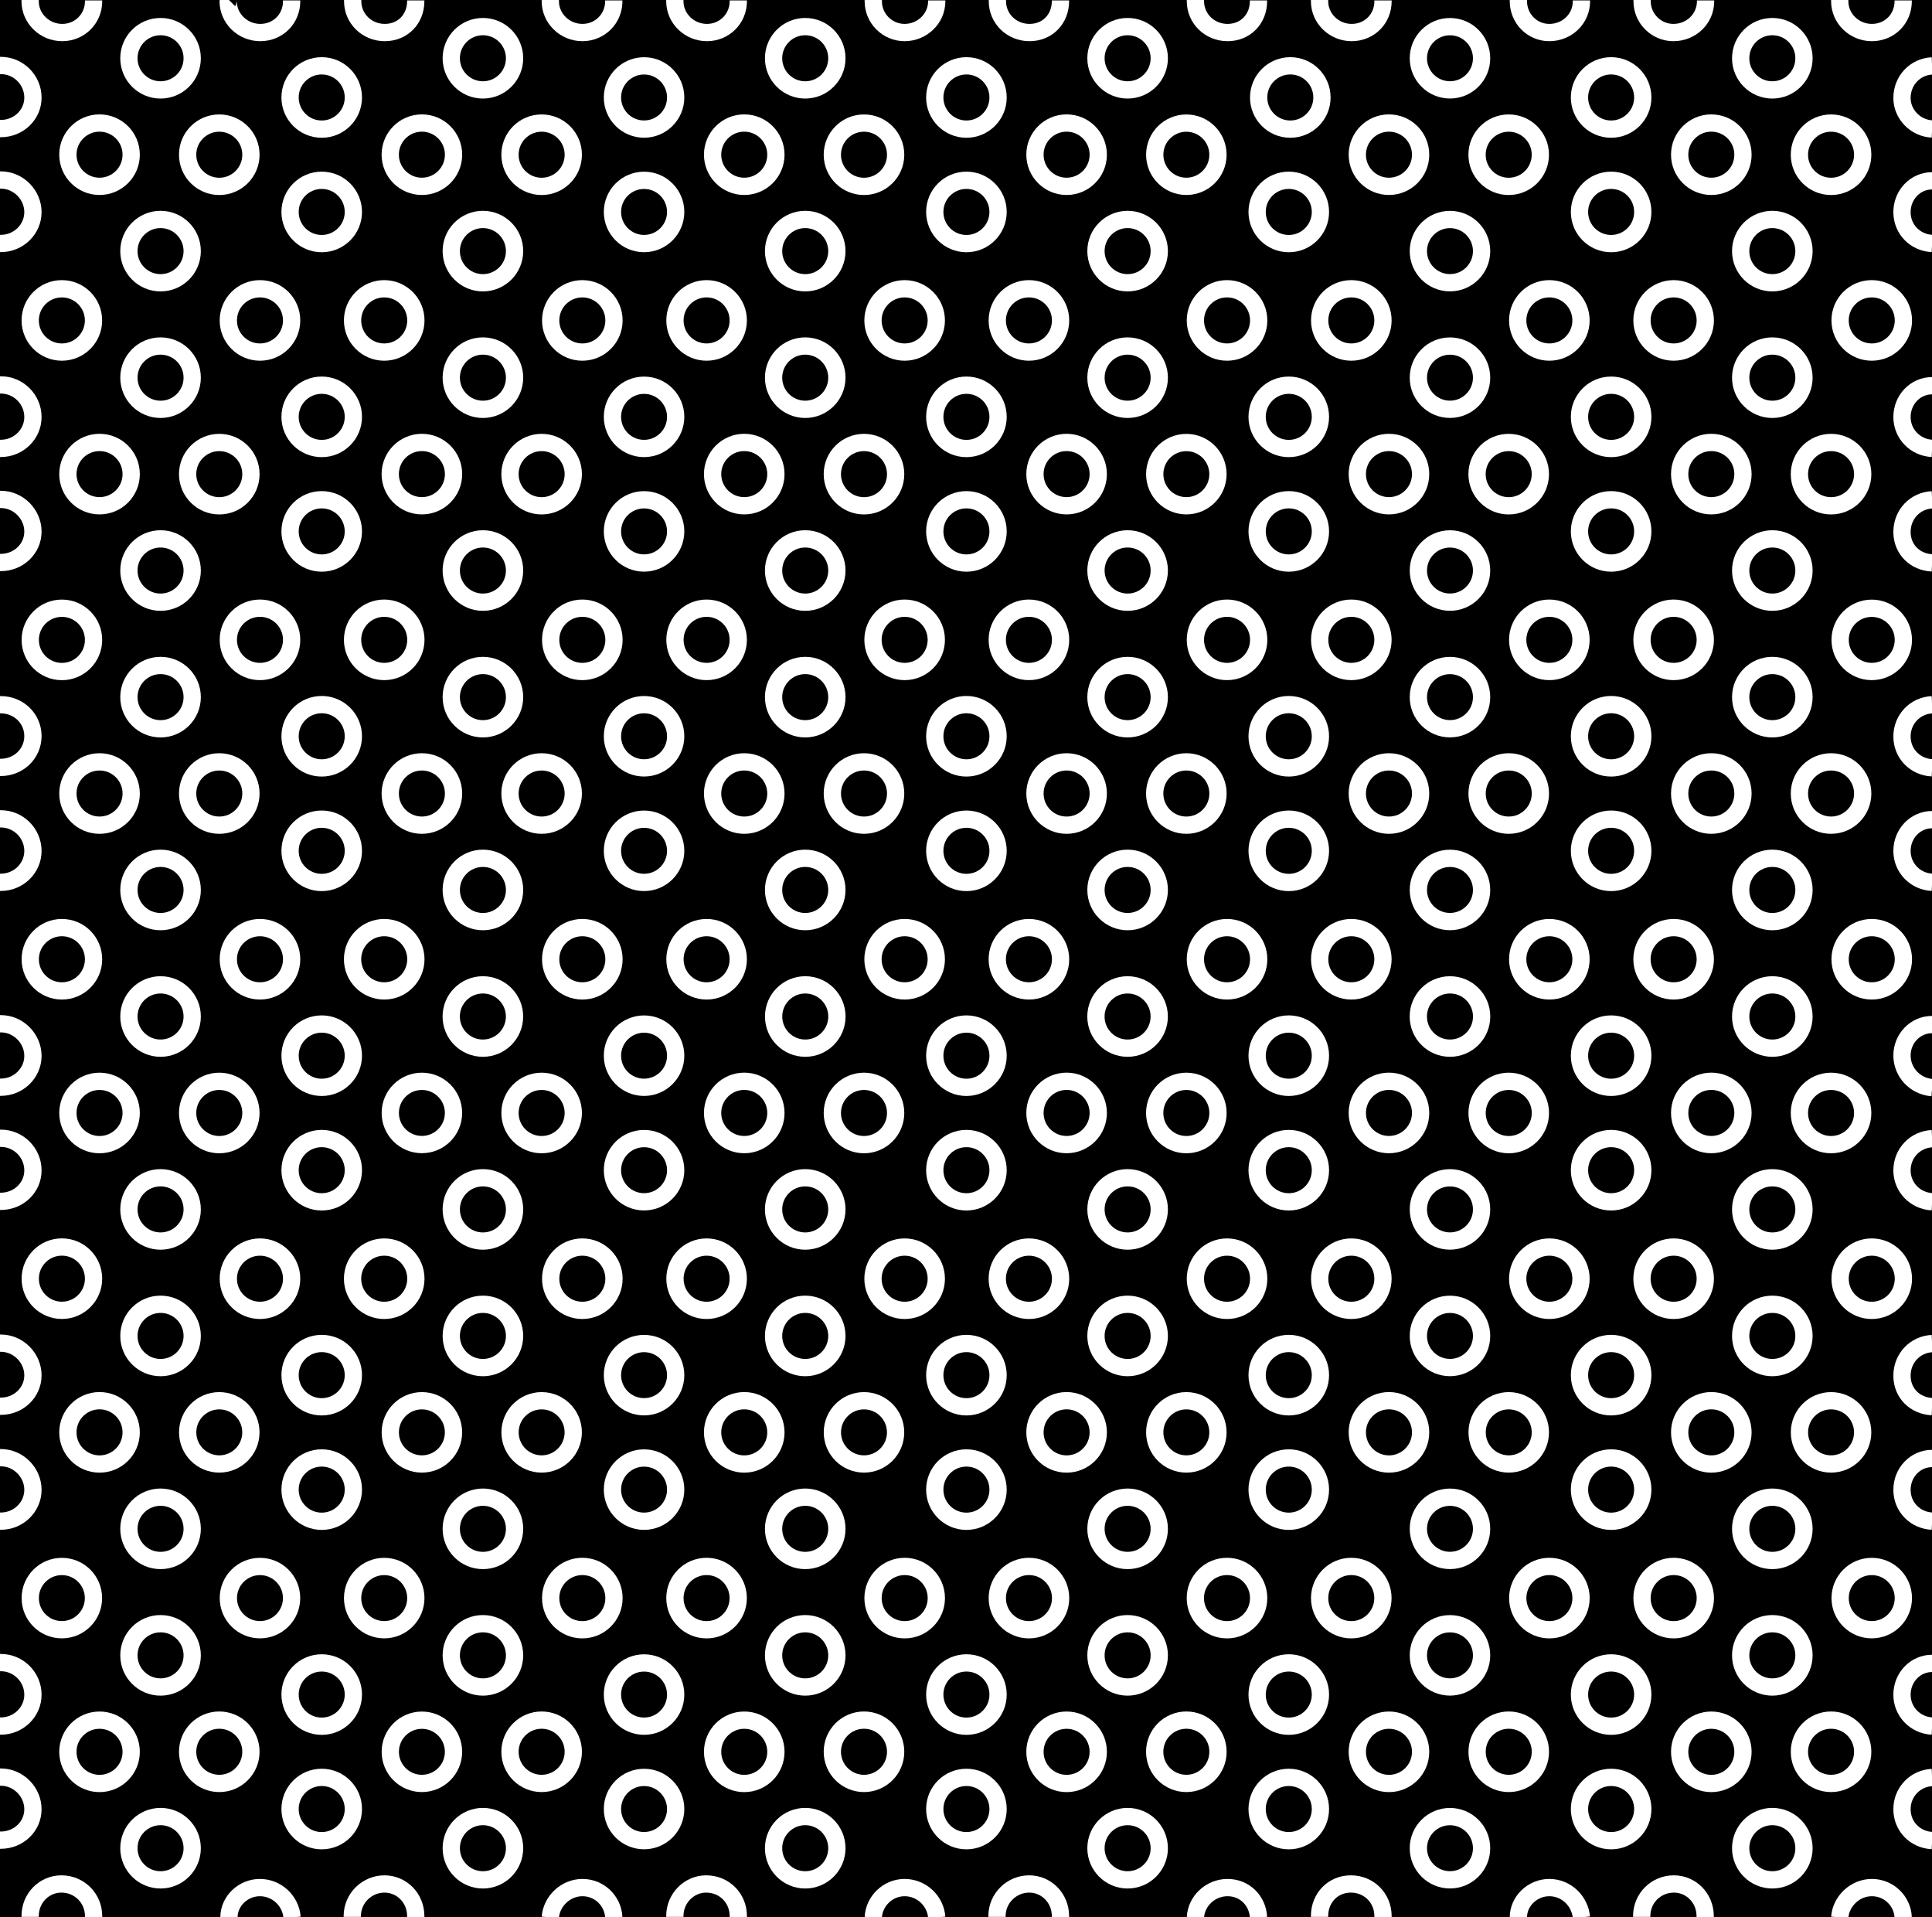 <?xml version="1.0"?>
<!-- Converted with SVG Converter - Version 0.9.5 (Compiled Fri Feb 21 09:53:38 2020) - Copyright (C) 2011 Nokia -->
<svg xmlns="http://www.w3.org/2000/svg" baseProfile="tiny" width="48.097" xmlns:xlink="http://www.w3.org/1999/xlink" height="47.721">
 <rect width="100%" height="100%" fill="#808080" stroke="none"/>
 <defs>
  <path id="a" d="M0 0h48.1v47.72H0z"/>
 </defs>
 <path d="M0 0h48.1v47.72H0z"/>
 <circle cx="6.472" r=".787" stroke="#fff" fill="none" stroke-width=".43" cy="39.775"/>
 <path stroke="#fff" fill="none" stroke-width=".43" d="M5.7 47.72c0-.4.35-.74.77-.74s.77.33.8.74"/>
 <circle cx="1.54" r=".787" stroke="#fff" fill="none" stroke-width=".43" cy="39.775"/>
 <path stroke="#fff" fill="none" stroke-width=".43" d="M2.33 47.72s0-.02 0-.03c0-.45-.36-.8-.8-.8-.43 0-.78.35-.78.8 0 0 0 0 0 .02"/>
 <circle cx="3.997" r=".788" stroke="#fff" fill="none" stroke-width=".43" cy="41.2"/>
 <circle cx="8.009" r=".788" stroke="#fff" fill="none" stroke-width=".43" cy="42.176"/>
 <circle cx="5.459" r=".788" stroke="#fff" fill="none" stroke-width=".43" cy="43.6"/>
 <circle cx="2.478" r=".788" stroke="#fff" fill="none" stroke-width=".43" cy="43.601"/>
 <path stroke="#fff" fill="none" stroke-width=".43" d="M0 42.96s0 0 .02 0c.44 0 .8-.35.8-.78 0-.44-.36-.8-.8-.8 0 0 0 0-.02 0M0 45.8s0 0 .02 0c.44 0 .8-.34.8-.77s-.36-.8-.8-.8c0 0 0 0-.02 0"/>
 <circle cx="3.997" r=".788" stroke="#fff" fill="none" stroke-width=".43" cy="46"/>
 <circle cx="8.009" r=".788" stroke="#fff" fill="none" stroke-width=".43" cy="45.025"/>
 <circle cx="14.497" r=".788" stroke="#fff" fill="none" stroke-width=".43" cy="39.775"/>
 <path stroke="#fff" fill="none" stroke-width=".43" d="M13.7 47.72c.03-.4.38-.74.8-.74.42 0 .76.33.78.74"/>
 <circle cx="9.565" r=".787" stroke="#fff" fill="none" stroke-width=".43" cy="39.775"/>
 <path stroke="#fff" fill="none" stroke-width=".43" d="M10.35 47.72s0-.02 0-.03c0-.45-.35-.8-.78-.8s-.8.35-.8.8c0 0 0 0 0 .02"/>
 <circle cx="12.022" r=".788" stroke="#fff" fill="none" stroke-width=".43" cy="41.2"/>
 <circle cx="16.034" r=".787" stroke="#fff" fill="none" stroke-width=".43" cy="42.176"/>
 <circle cx="13.484" r=".788" stroke="#fff" fill="none" stroke-width=".43" cy="43.6"/>
 <circle cx="10.503" r=".787" stroke="#fff" fill="none" stroke-width=".43" cy="43.601"/>
 <circle cx="12.022" r=".788" stroke="#fff" fill="none" stroke-width=".43" cy="46"/>
 <circle cx="16.034" r=".787" stroke="#fff" fill="none" stroke-width=".43" cy="45.025"/>
 <circle cx="22.522" r=".788" stroke="#fff" fill="none" stroke-width=".43" cy="39.775"/>
 <path stroke="#fff" fill="none" stroke-width=".43" d="M21.74 47.72c.02-.4.36-.74.78-.74s.77.33.8.74"/>
 <circle cx="17.59" r=".788" stroke="#fff" fill="none" stroke-width=".43" cy="39.775"/>
 <path stroke="#fff" fill="none" stroke-width=".43" d="M18.38 47.72s0-.02 0-.03c0-.45-.35-.8-.8-.8-.42 0-.78.35-.78.8 0 0 0 0 0 .02"/>
 <circle cx="20.046" r=".788" stroke="#fff" fill="none" stroke-width=".43" cy="41.2"/>
 <circle cx="24.059" r=".788" stroke="#fff" fill="none" stroke-width=".43" cy="42.176"/>
 <circle cx="21.509" r=".788" stroke="#fff" fill="none" stroke-width=".43" cy="43.6"/>
 <circle cx="18.528" r=".788" stroke="#fff" fill="none" stroke-width=".43" cy="43.601"/>
 <circle cx="20.046" r=".788" stroke="#fff" fill="none" stroke-width=".43" cy="46"/>
 <circle cx="24.059" r=".788" stroke="#fff" fill="none" stroke-width=".43" cy="45.025"/>
 <circle cx="30.546" r=".788" stroke="#fff" fill="none" stroke-width=".43" cy="39.775"/>
 <path stroke="#fff" fill="none" stroke-width=".43" d="M29.76 47.72c.02-.4.37-.74.8-.74s.75.33.77.74"/>
 <circle cx="25.616" r=".788" stroke="#fff" fill="none" stroke-width=".43" cy="39.775"/>
 <path stroke="#fff" fill="none" stroke-width=".43" d="M26.4 47.72s0-.02 0-.03c0-.45-.35-.8-.78-.8s-.8.35-.8.8c0 0 0 0 0 .02"/>
 <circle cx="28.072" r=".788" stroke="#fff" fill="none" stroke-width=".43" cy="41.2"/>
 <circle cx="32.084" r=".788" stroke="#fff" fill="none" stroke-width=".43" cy="42.176"/>
 <circle cx="29.534" r=".788" stroke="#fff" fill="none" stroke-width=".43" cy="43.6"/>
 <circle cx="26.553" r=".788" stroke="#fff" fill="none" stroke-width=".43" cy="43.601"/>
 <circle cx="28.072" r=".788" stroke="#fff" fill="none" stroke-width=".43" cy="46"/>
 <circle cx="32.084" r=".788" stroke="#fff" fill="none" stroke-width=".43" cy="45.025"/>
 <circle cx="38.572" r=".788" stroke="#fff" fill="none" stroke-width=".43" cy="39.775"/>
 <path stroke="#fff" fill="none" stroke-width=".43" d="M37.8 47.72c0-.4.35-.74.77-.74.42 0 .76.33.8.74"/>
 <circle cx="33.64" r=".788" stroke="#fff" fill="none" stroke-width=".43" cy="39.775"/>
 <path stroke="#fff" fill="none" stroke-width=".43" d="M34.43 47.72s0-.02 0-.03c0-.45-.35-.8-.8-.8s-.78.35-.78.8c0 0 0 0 0 .02"/>
 <circle cx="36.097" r=".787" stroke="#fff" fill="none" stroke-width=".43" cy="41.2"/>
 <circle cx="40.109" r=".788" stroke="#fff" fill="none" stroke-width=".43" cy="42.176"/>
 <circle cx="37.56" r=".788" stroke="#fff" fill="none" stroke-width=".43" cy="43.6"/>
 <circle cx="34.578" r=".788" stroke="#fff" fill="none" stroke-width=".43" cy="43.601"/>
 <circle cx="36.097" r=".787" stroke="#fff" fill="none" stroke-width=".43" cy="46"/>
 <circle cx="40.109" r=".788" stroke="#fff" fill="none" stroke-width=".43" cy="45.025"/>
 <circle cx="46.597" r=".787" stroke="#fff" fill="none" stroke-width=".43" cy="39.775"/>
 <path stroke="#fff" fill="none" stroke-width=".43" d="M45.8 47.72c.03-.4.38-.74.8-.74s.76.33.78.74"/>
 <circle cx="41.666" r=".788" stroke="#fff" fill="none" stroke-width=".43" cy="39.775"/>
 <path stroke="#fff" fill="none" stroke-width=".43" d="M42.45 47.72s0-.02 0-.03c0-.45-.35-.8-.78-.8-.44 0-.8.35-.8.8 0 0 0 0 0 .02"/>
 <circle cx="44.122" r=".788" stroke="#fff" fill="none" stroke-width=".43" cy="41.2"/>
 <path stroke="#fff" fill="none" stroke-width=".43" d="M48.1 41.4c-.42 0-.75.35-.75.78 0 .42.33.76.75.78"/>
 <circle cx="45.584" r=".788" stroke="#fff" fill="none" stroke-width=".43" cy="43.6"/>
 <circle cx="42.603" r=".788" stroke="#fff" fill="none" stroke-width=".43" cy="43.601"/>
 <circle cx="44.122" r=".788" stroke="#fff" fill="none" stroke-width=".43" cy="46"/>
 <path stroke="#fff" fill="none" stroke-width=".43" d="M48.1 44.24c-.42.02-.75.36-.75.79s.33.76.75.78"/>
 <circle cx="6.472" r=".788" stroke="#fff" fill="none" stroke-width=".43" cy="31.826"/>
 <circle cx="1.541" r=".788" stroke="#fff" fill="none" stroke-width=".43" cy="31.825"/>
 <circle cx="3.997" r=".788" stroke="#fff" fill="none" stroke-width=".43" cy="33.25"/>
 <circle cx="8.009" r=".788" stroke="#fff" fill="none" stroke-width=".43" cy="34.226"/>
 <circle cx="5.459" r=".787" stroke="#fff" fill="none" stroke-width=".43" cy="35.65"/>
 <circle cx="2.478" r=".788" stroke="#fff" fill="none" stroke-width=".43" cy="35.65"/>
 <path stroke="#fff" fill="none" stroke-width=".43" d="M0 35s0 0 .02 0c.44 0 .8-.34.8-.77s-.36-.8-.8-.8c0 0 0 0-.02 0M0 37.86s0 0 .02 0c.44 0 .8-.35.8-.78s-.36-.8-.8-.8c0 0 0 0-.02 0"/>
 <circle cx="3.997" r=".788" stroke="#fff" fill="none" stroke-width=".43" cy="38.051"/>
 <circle cx="8.009" r=".788" stroke="#fff" fill="none" stroke-width=".43" cy="37.075"/>
 <circle cx="14.497" r=".788" stroke="#fff" fill="none" stroke-width=".43" cy="31.826"/>
 <circle cx="9.565" r=".788" stroke="#fff" fill="none" stroke-width=".43" cy="31.826"/>
 <circle cx="12.022" r=".788" stroke="#fff" fill="none" stroke-width=".43" cy="33.25"/>
 <circle cx="16.034" r=".787" stroke="#fff" fill="none" stroke-width=".43" cy="34.226"/>
 <circle cx="13.484" r=".787" stroke="#fff" fill="none" stroke-width=".43" cy="35.65"/>
 <circle cx="10.503" r=".787" stroke="#fff" fill="none" stroke-width=".43" cy="35.65"/>
 <circle cx="12.022" r=".788" stroke="#fff" fill="none" stroke-width=".43" cy="38.051"/>
 <circle cx="16.034" r=".787" stroke="#fff" fill="none" stroke-width=".43" cy="37.075"/>
 <circle cx="22.521" r=".788" stroke="#fff" fill="none" stroke-width=".43" cy="31.826"/>
 <circle cx="17.591" r=".788" stroke="#fff" fill="none" stroke-width=".43" cy="31.826"/>
 <circle cx="20.046" r=".788" stroke="#fff" fill="none" stroke-width=".43" cy="33.25"/>
 <circle cx="24.059" r=".788" stroke="#fff" fill="none" stroke-width=".43" cy="34.226"/>
 <circle cx="21.509" r=".787" stroke="#fff" fill="none" stroke-width=".43" cy="35.65"/>
 <circle cx="18.528" r=".788" stroke="#fff" fill="none" stroke-width=".43" cy="35.65"/>
 <circle cx="20.046" r=".788" stroke="#fff" fill="none" stroke-width=".43" cy="38.051"/>
 <circle cx="24.059" r=".788" stroke="#fff" fill="none" stroke-width=".43" cy="37.075"/>
 <circle cx="30.547" r=".788" stroke="#fff" fill="none" stroke-width=".43" cy="31.826"/>
 <circle cx="25.615" r=".788" stroke="#fff" fill="none" stroke-width=".43" cy="31.826"/>
 <circle cx="28.072" r=".788" stroke="#fff" fill="none" stroke-width=".43" cy="33.25"/>
 <circle cx="32.084" r=".788" stroke="#fff" fill="none" stroke-width=".43" cy="34.226"/>
 <circle cx="29.534" r=".787" stroke="#fff" fill="none" stroke-width=".43" cy="35.65"/>
 <circle cx="26.553" r=".788" stroke="#fff" fill="none" stroke-width=".43" cy="35.65"/>
 <circle cx="28.072" r=".788" stroke="#fff" fill="none" stroke-width=".43" cy="38.051"/>
 <circle cx="32.084" r=".788" stroke="#fff" fill="none" stroke-width=".43" cy="37.075"/>
 <circle cx="38.571" r=".788" stroke="#fff" fill="none" stroke-width=".43" cy="31.826"/>
 <circle cx="33.641" r=".788" stroke="#fff" fill="none" stroke-width=".43" cy="31.826"/>
 <circle cx="36.097" r=".787" stroke="#fff" fill="none" stroke-width=".43" cy="33.25"/>
 <circle cx="40.109" r=".788" stroke="#fff" fill="none" stroke-width=".43" cy="34.226"/>
 <circle cx="37.56" r=".787" stroke="#fff" fill="none" stroke-width=".43" cy="35.65"/>
 <circle cx="34.578" r=".788" stroke="#fff" fill="none" stroke-width=".43" cy="35.65"/>
 <circle cx="36.097" r=".787" stroke="#fff" fill="none" stroke-width=".43" cy="38.051"/>
 <circle cx="40.109" r=".788" stroke="#fff" fill="none" stroke-width=".43" cy="37.075"/>
 <circle cx="46.597" r=".788" stroke="#fff" fill="none" stroke-width=".43" cy="31.826"/>
 <circle cx="41.665" r=".788" stroke="#fff" fill="none" stroke-width=".43" cy="31.826"/>
 <circle cx="44.122" r=".788" stroke="#fff" fill="none" stroke-width=".43" cy="33.25"/>
 <path stroke="#fff" fill="none" stroke-width=".43" d="M48.1 33.44c-.42.02-.75.36-.75.8s.33.75.75.77"/>
 <circle cx="45.584" r=".787" stroke="#fff" fill="none" stroke-width=".43" cy="35.65"/>
 <circle cx="42.603" r=".788" stroke="#fff" fill="none" stroke-width=".43" cy="35.65"/>
 <circle cx="44.122" r=".788" stroke="#fff" fill="none" stroke-width=".43" cy="38.051"/>
 <path stroke="#fff" fill="none" stroke-width=".43" d="M48.1 36.3c-.42 0-.75.35-.75.78s.33.76.75.78"/>
 <circle cx="6.472" r=".788" stroke="#fff" fill="none" stroke-width=".43" cy="23.875"/>
 <circle cx="1.541" r=".788" stroke="#fff" fill="none" stroke-width=".43" cy="23.875"/>
 <circle cx="3.997" r=".788" stroke="#fff" fill="none" stroke-width=".43" cy="25.3"/>
 <circle cx="8.009" r=".788" stroke="#fff" fill="none" stroke-width=".43" cy="26.275"/>
 <circle cx="5.459" r=".788" stroke="#fff" fill="none" stroke-width=".43" cy="27.701"/>
 <circle cx="2.478" r=".788" stroke="#fff" fill="none" stroke-width=".43" cy="27.701"/>
 <path stroke="#fff" fill="none" stroke-width=".43" d="M0 27.06s0 0 .02 0c.44 0 .8-.35.8-.78s-.36-.8-.8-.8c0 0 0 0-.02 0M0 29.9s0 0 .02 0c.44 0 .8-.34.8-.77 0-.44-.36-.8-.8-.8 0 0 0 0-.02 0"/>
 <circle cx="3.997" r=".788" stroke="#fff" fill="none" stroke-width=".43" cy="30.101"/>
 <circle cx="8.009" r=".788" stroke="#fff" fill="none" stroke-width=".43" cy="29.125"/>
 <circle cx="14.497" r=".788" stroke="#fff" fill="none" stroke-width=".43" cy="23.875"/>
 <circle cx="9.565" r=".788" stroke="#fff" fill="none" stroke-width=".43" cy="23.875"/>
 <circle cx="12.021" r=".788" stroke="#fff" fill="none" stroke-width=".43" cy="25.3"/>
 <circle cx="16.034" r=".787" stroke="#fff" fill="none" stroke-width=".43" cy="26.275"/>
 <circle cx="13.484" r=".788" stroke="#fff" fill="none" stroke-width=".43" cy="27.701"/>
 <circle cx="10.503" r=".787" stroke="#fff" fill="none" stroke-width=".43" cy="27.7"/>
 <circle cx="12.022" r=".788" stroke="#fff" fill="none" stroke-width=".43" cy="30.101"/>
 <circle cx="16.034" r=".787" stroke="#fff" fill="none" stroke-width=".43" cy="29.125"/>
 <circle cx="22.521" r=".788" stroke="#fff" fill="none" stroke-width=".43" cy="23.875"/>
 <circle cx="17.591" r=".788" stroke="#fff" fill="none" stroke-width=".43" cy="23.875"/>
 <circle cx="20.047" r=".788" stroke="#fff" fill="none" stroke-width=".43" cy="25.3"/>
 <circle cx="24.059" r=".788" stroke="#fff" fill="none" stroke-width=".43" cy="26.275"/>
 <circle cx="21.509" r=".788" stroke="#fff" fill="none" stroke-width=".43" cy="27.701"/>
 <circle cx="18.528" r=".788" stroke="#fff" fill="none" stroke-width=".43" cy="27.7"/>
 <circle cx="20.046" r=".788" stroke="#fff" fill="none" stroke-width=".43" cy="30.101"/>
 <circle cx="24.059" r=".788" stroke="#fff" fill="none" stroke-width=".43" cy="29.125"/>
 <circle cx="30.547" r=".788" stroke="#fff" fill="none" stroke-width=".43" cy="23.875"/>
 <circle cx="25.615" r=".788" stroke="#fff" fill="none" stroke-width=".43" cy="23.875"/>
 <circle cx="28.071" r=".788" stroke="#fff" fill="none" stroke-width=".43" cy="25.3"/>
 <circle cx="32.084" r=".788" stroke="#fff" fill="none" stroke-width=".43" cy="26.275"/>
 <circle cx="29.534" r=".788" stroke="#fff" fill="none" stroke-width=".43" cy="27.701"/>
 <circle cx="26.553" r=".788" stroke="#fff" fill="none" stroke-width=".43" cy="27.7"/>
 <circle cx="28.072" r=".788" stroke="#fff" fill="none" stroke-width=".43" cy="30.101"/>
 <circle cx="32.084" r=".788" stroke="#fff" fill="none" stroke-width=".43" cy="29.125"/>
 <circle cx="38.571" r=".788" stroke="#fff" fill="none" stroke-width=".43" cy="23.875"/>
 <circle cx="33.641" r=".788" stroke="#fff" fill="none" stroke-width=".43" cy="23.875"/>
 <circle cx="36.097" r=".788" stroke="#fff" fill="none" stroke-width=".43" cy="25.3"/>
 <circle cx="40.109" r=".788" stroke="#fff" fill="none" stroke-width=".43" cy="26.275"/>
 <circle cx="37.56" r=".788" stroke="#fff" fill="none" stroke-width=".43" cy="27.701"/>
 <circle cx="34.578" r=".788" stroke="#fff" fill="none" stroke-width=".43" cy="27.7"/>
 <circle cx="36.097" r=".787" stroke="#fff" fill="none" stroke-width=".43" cy="30.101"/>
 <circle cx="40.109" r=".788" stroke="#fff" fill="none" stroke-width=".43" cy="29.125"/>
 <circle cx="46.597" r=".788" stroke="#fff" fill="none" stroke-width=".43" cy="23.875"/>
 <circle cx="41.665" r=".788" stroke="#fff" fill="none" stroke-width=".43" cy="23.875"/>
 <circle cx="44.122" r=".788" stroke="#fff" fill="none" stroke-width=".43" cy="25.3"/>
 <path stroke="#fff" fill="none" stroke-width=".43" d="M48.1 25.5c-.42 0-.75.35-.75.77s.33.77.75.8"/>
 <circle cx="45.584" r=".788" stroke="#fff" fill="none" stroke-width=".43" cy="27.701"/>
 <circle cx="42.603" r=".788" stroke="#fff" fill="none" stroke-width=".43" cy="27.7"/>
 <circle cx="44.122" r=".788" stroke="#fff" fill="none" stroke-width=".43" cy="30.101"/>
 <path stroke="#fff" fill="none" stroke-width=".43" d="M48.1 28.34c-.42.02-.75.36-.75.79 0 .42.33.76.75.78"/>
 <circle cx="6.472" r=".788" stroke="#fff" fill="none" stroke-width=".43" cy="15.925"/>
 <circle cx="1.541" r=".788" stroke="#fff" fill="none" stroke-width=".43" cy="15.926"/>
 <circle cx="3.997" r=".788" stroke="#fff" fill="none" stroke-width=".43" cy="17.351"/>
 <circle cx="8.009" r=".788" stroke="#fff" fill="none" stroke-width=".43" cy="18.325"/>
 <circle cx="5.459" r=".788" stroke="#fff" fill="none" stroke-width=".43" cy="19.75"/>
 <circle cx="2.478" r=".788" stroke="#fff" fill="none" stroke-width=".43" cy="19.75"/>
 <path stroke="#fff" fill="none" stroke-width=".43" d="M0 19.1s0 0 .02 0c.44 0 .8-.34.8-.78s-.36-.78-.8-.78c0 0 0 0-.02 0M0 21.96s0 0 .02 0c.44 0 .8-.35.8-.78 0-.44-.36-.8-.8-.8 0 0 0 0-.02 0"/>
 <circle cx="3.997" r=".788" stroke="#fff" fill="none" stroke-width=".43" cy="22.15"/>
 <circle cx="8.009" r=".788" stroke="#fff" fill="none" stroke-width=".43" cy="21.176"/>
 <circle cx="14.497" r=".788" stroke="#fff" fill="none" stroke-width=".43" cy="15.925"/>
 <circle cx="9.565" r=".788" stroke="#fff" fill="none" stroke-width=".43" cy="15.925"/>
 <circle cx="12.022" r=".788" stroke="#fff" fill="none" stroke-width=".43" cy="17.351"/>
 <circle cx="16.034" r=".787" stroke="#fff" fill="none" stroke-width=".43" cy="18.325"/>
 <circle cx="13.484" r=".788" stroke="#fff" fill="none" stroke-width=".43" cy="19.75"/>
 <circle cx="10.503" r=".788" stroke="#fff" fill="none" stroke-width=".43" cy="19.75"/>
 <circle cx="12.022" r=".788" stroke="#fff" fill="none" stroke-width=".43" cy="22.15"/>
 <circle cx="16.034" r=".787" stroke="#fff" fill="none" stroke-width=".43" cy="21.176"/>
 <circle cx="22.521" r=".788" stroke="#fff" fill="none" stroke-width=".43" cy="15.925"/>
 <circle cx="17.591" r=".788" stroke="#fff" fill="none" stroke-width=".43" cy="15.925"/>
 <circle cx="20.046" r=".788" stroke="#fff" fill="none" stroke-width=".43" cy="17.351"/>
 <circle cx="24.059" r=".788" stroke="#fff" fill="none" stroke-width=".43" cy="18.325"/>
 <circle cx="21.509" r=".788" stroke="#fff" fill="none" stroke-width=".43" cy="19.75"/>
 <circle cx="18.528" r=".788" stroke="#fff" fill="none" stroke-width=".43" cy="19.75"/>
 <circle cx="20.046" r=".788" stroke="#fff" fill="none" stroke-width=".43" cy="22.15"/>
 <circle cx="24.059" r=".788" stroke="#fff" fill="none" stroke-width=".43" cy="21.176"/>
 <circle cx="30.547" r=".788" stroke="#fff" fill="none" stroke-width=".43" cy="15.925"/>
 <circle cx="25.615" r=".788" stroke="#fff" fill="none" stroke-width=".43" cy="15.925"/>
 <circle cx="28.072" r=".788" stroke="#fff" fill="none" stroke-width=".43" cy="17.351"/>
 <circle cx="32.084" r=".788" stroke="#fff" fill="none" stroke-width=".43" cy="18.325"/>
 <circle cx="29.534" r=".788" stroke="#fff" fill="none" stroke-width=".43" cy="19.75"/>
 <circle cx="26.553" r=".788" stroke="#fff" fill="none" stroke-width=".43" cy="19.75"/>
 <circle cx="28.072" r=".788" stroke="#fff" fill="none" stroke-width=".43" cy="22.15"/>
 <circle cx="32.084" r=".788" stroke="#fff" fill="none" stroke-width=".43" cy="21.176"/>
 <circle cx="38.571" r=".788" stroke="#fff" fill="none" stroke-width=".43" cy="15.925"/>
 <circle cx="33.641" r=".788" stroke="#fff" fill="none" stroke-width=".43" cy="15.925"/>
 <circle cx="36.097" r=".787" stroke="#fff" fill="none" stroke-width=".43" cy="17.351"/>
 <circle cx="40.109" r=".788" stroke="#fff" fill="none" stroke-width=".43" cy="18.325"/>
 <circle cx="37.56" r=".788" stroke="#fff" fill="none" stroke-width=".43" cy="19.75"/>
 <circle cx="34.578" r=".788" stroke="#fff" fill="none" stroke-width=".43" cy="19.75"/>
 <circle cx="36.097" r=".787" stroke="#fff" fill="none" stroke-width=".43" cy="22.15"/>
 <circle cx="40.109" r=".788" stroke="#fff" fill="none" stroke-width=".43" cy="21.176"/>
 <circle cx="46.597" r=".787" stroke="#fff" fill="none" stroke-width=".43" cy="15.926"/>
 <circle cx="41.665" r=".788" stroke="#fff" fill="none" stroke-width=".43" cy="15.925"/>
 <circle cx="44.122" r=".788" stroke="#fff" fill="none" stroke-width=".43" cy="17.351"/>
 <path stroke="#fff" fill="none" stroke-width=".43" d="M48.1 17.54c-.42.02-.75.36-.75.79s.33.76.75.78"/>
 <circle cx="45.584" r=".788" stroke="#fff" fill="none" stroke-width=".43" cy="19.75"/>
 <circle cx="42.603" r=".788" stroke="#fff" fill="none" stroke-width=".43" cy="19.75"/>
 <circle cx="44.122" r=".788" stroke="#fff" fill="none" stroke-width=".43" cy="22.15"/>
 <path stroke="#fff" fill="none" stroke-width=".43" d="M48.1 20.4c-.42 0-.75.35-.75.78 0 .42.33.76.75.78"/>
 <circle cx="6.472" r=".788" stroke="#fff" fill="none" stroke-width=".43" cy="7.975"/>
 <circle cx="1.54" r=".788" stroke="#fff" fill="none" stroke-width=".43" cy="7.975"/>
 <circle cx="3.997" r=".788" stroke="#fff" fill="none" stroke-width=".43" cy="9.4"/>
 <circle cx="8.009" r=".788" stroke="#fff" fill="none" stroke-width=".43" cy="10.375"/>
 <circle cx="5.459" r=".788" stroke="#fff" fill="none" stroke-width=".43" cy="11.801"/>
 <circle cx="2.478" r=".788" stroke="#fff" fill="none" stroke-width=".43" cy="11.8"/>
 <path stroke="#fff" fill="none" stroke-width=".43" d="M0 11.16s0 0 .02 0c.44 0 .8-.35.8-.78 0-.44-.36-.8-.8-.8 0 0 0 0-.02 0M0 14s0 0 .02 0c.44 0 .8-.34.8-.77s-.36-.8-.8-.8c0 0 0 0-.02 0"/>
 <circle cx="3.997" r=".788" stroke="#fff" fill="none" stroke-width=".43" cy="14.2"/>
 <circle cx="8.009" r=".788" stroke="#fff" fill="none" stroke-width=".43" cy="13.226"/>
 <circle cx="14.497" r=".788" stroke="#fff" fill="none" stroke-width=".43" cy="7.975"/>
 <circle cx="9.565" r=".788" stroke="#fff" fill="none" stroke-width=".43" cy="7.975"/>
 <circle cx="12.022" r=".788" stroke="#fff" fill="none" stroke-width=".43" cy="9.4"/>
 <circle cx="16.034" r=".787" stroke="#fff" fill="none" stroke-width=".43" cy="10.375"/>
 <circle cx="13.484" r=".788" stroke="#fff" fill="none" stroke-width=".43" cy="11.801"/>
 <circle cx="10.503" r=".788" stroke="#fff" fill="none" stroke-width=".43" cy="11.8"/>
 <circle cx="12.022" r=".788" stroke="#fff" fill="none" stroke-width=".43" cy="14.2"/>
 <circle cx="16.034" r=".787" stroke="#fff" fill="none" stroke-width=".43" cy="13.226"/>
 <circle cx="22.521" r=".788" stroke="#fff" fill="none" stroke-width=".43" cy="7.975"/>
 <circle cx="17.591" r=".788" stroke="#fff" fill="none" stroke-width=".43" cy="7.975"/>
 <circle cx="20.046" r=".788" stroke="#fff" fill="none" stroke-width=".43" cy="9.4"/>
 <circle cx="24.059" r=".788" stroke="#fff" fill="none" stroke-width=".43" cy="10.375"/>
 <circle cx="21.509" r=".788" stroke="#fff" fill="none" stroke-width=".43" cy="11.801"/>
 <circle cx="18.528" r=".788" stroke="#fff" fill="none" stroke-width=".43" cy="11.8"/>
 <circle cx="20.046" r=".788" stroke="#fff" fill="none" stroke-width=".43" cy="14.2"/>
 <circle cx="24.059" r=".788" stroke="#fff" fill="none" stroke-width=".43" cy="13.226"/>
 <circle cx="30.547" r=".788" stroke="#fff" fill="none" stroke-width=".43" cy="7.975"/>
 <circle cx="25.615" r=".788" stroke="#fff" fill="none" stroke-width=".43" cy="7.975"/>
 <circle cx="28.072" r=".788" stroke="#fff" fill="none" stroke-width=".43" cy="9.4"/>
 <circle cx="32.084" r=".788" stroke="#fff" fill="none" stroke-width=".43" cy="10.375"/>
 <circle cx="29.534" r=".787" stroke="#fff" fill="none" stroke-width=".43" cy="11.801"/>
 <circle cx="26.553" r=".788" stroke="#fff" fill="none" stroke-width=".43" cy="11.8"/>
 <circle cx="28.072" r=".788" stroke="#fff" fill="none" stroke-width=".43" cy="14.2"/>
 <circle cx="32.084" r=".788" stroke="#fff" fill="none" stroke-width=".43" cy="13.226"/>
 <circle cx="38.571" r=".788" stroke="#fff" fill="none" stroke-width=".43" cy="7.975"/>
 <circle cx="33.641" r=".788" stroke="#fff" fill="none" stroke-width=".43" cy="7.975"/>
 <circle cx="36.097" r=".787" stroke="#fff" fill="none" stroke-width=".43" cy="9.4"/>
 <circle cx="40.109" r=".788" stroke="#fff" fill="none" stroke-width=".43" cy="10.375"/>
 <circle cx="37.559" r=".788" stroke="#fff" fill="none" stroke-width=".43" cy="11.801"/>
 <circle cx="34.578" r=".788" stroke="#fff" fill="none" stroke-width=".43" cy="11.8"/>
 <circle cx="36.097" r=".787" stroke="#fff" fill="none" stroke-width=".43" cy="14.2"/>
 <circle cx="40.109" r=".788" stroke="#fff" fill="none" stroke-width=".43" cy="13.226"/>
 <circle cx="46.597" r=".788" stroke="#fff" fill="none" stroke-width=".43" cy="7.975"/>
 <circle cx="41.665" r=".788" stroke="#fff" fill="none" stroke-width=".43" cy="7.975"/>
 <circle cx="44.122" r=".788" stroke="#fff" fill="none" stroke-width=".43" cy="9.4"/>
 <path stroke="#fff" fill="none" stroke-width=".43" d="M48.1 9.6c-.42 0-.75.35-.75.78 0 .42.33.76.75.78"/>
 <circle cx="45.584" r=".788" stroke="#fff" fill="none" stroke-width=".43" cy="11.801"/>
 <circle cx="42.603" r=".788" stroke="#fff" fill="none" stroke-width=".43" cy="11.8"/>
 <circle cx="44.122" r=".788" stroke="#fff" fill="none" stroke-width=".43" cy="14.2"/>
 <path stroke="#fff" fill="none" stroke-width=".43" d="M48.1 12.44c-.42.02-.75.36-.75.8s.33.75.75.77M5.7 0s-.02.02-.02.03c0 .43.36.78.8.78s.78-.34.78-.78c0 0 0 0 0-.02M.75 0s0 .02 0 .03c0 .43.36.78.8.78.43 0 .78-.34.78-.78 0 0 0 0 0-.02"/>
 <circle cx="3.997" r=".788" stroke="#fff" fill="none" stroke-width=".43" cy="1.45"/>
 <circle cx="8.009" r=".788" stroke="#fff" fill="none" stroke-width=".43" cy="2.426"/>
 <circle cx="5.459" r=".788" stroke="#fff" fill="none" stroke-width=".43" cy="3.851"/>
 <circle cx="2.478" r=".788" stroke="#fff" fill="none" stroke-width=".43" cy="3.85"/>
 <path stroke="#fff" fill="none" stroke-width=".43" d="M0 3.2s0 0 .02 0c.44 0 .8-.34.8-.77 0-.44-.36-.8-.8-.8 0 0 0 0-.02 0M0 6.06s0 0 .02 0c.44 0 .8-.35.8-.78s-.36-.8-.8-.8c0 0 0 0-.02 0"/>
 <circle cx="3.997" r=".788" stroke="#fff" fill="none" stroke-width=".43" cy="6.25"/>
 <circle cx="8.009" r=".788" stroke="#fff" fill="none" stroke-width=".43" cy="5.275"/>
 <path stroke="#fff" fill="none" stroke-width=".43" d="M13.7 0s0 .02 0 .03c0 .43.36.78.8.78.43 0 .78-.34.78-.78 0 0 0 0 0-.02M8.78 0s0 .02 0 .03c0 .43.35.78.8.78s.77-.34.77-.78c0 0 0 0 0-.02"/>
 <circle cx="12.022" r=".788" stroke="#fff" fill="none" stroke-width=".43" cy="1.45"/>
 <circle cx="16.034" r=".787" stroke="#fff" fill="none" stroke-width=".43" cy="2.426"/>
 <circle cx="13.484" r=".788" stroke="#fff" fill="none" stroke-width=".43" cy="3.851"/>
 <circle cx="10.503" r=".788" stroke="#fff" fill="none" stroke-width=".43" cy="3.85"/>
 <circle cx="12.022" r=".788" stroke="#fff" fill="none" stroke-width=".43" cy="6.25"/>
 <circle cx="16.034" r=".787" stroke="#fff" fill="none" stroke-width=".43" cy="5.275"/>
 <path stroke="#fff" fill="none" stroke-width=".43" d="M21.74 0s0 .02 0 .03c0 .43.35.78.78.78s.8-.34.8-.78c0 0 0 0 0-.02M16.8 0s0 .02 0 .03c0 .43.36.78.8.78.43 0 .78-.34.78-.78 0 0 0 0 0-.02"/>
 <circle cx="20.046" r=".788" stroke="#fff" fill="none" stroke-width=".43" cy="1.45"/>
 <circle cx="24.059" r=".788" stroke="#fff" fill="none" stroke-width=".43" cy="2.426"/>
 <circle cx="21.509" r=".788" stroke="#fff" fill="none" stroke-width=".43" cy="3.851"/>
 <circle cx="18.528" r=".788" stroke="#fff" fill="none" stroke-width=".43" cy="3.85"/>
 <circle cx="20.046" r=".788" stroke="#fff" fill="none" stroke-width=".43" cy="6.25"/>
 <circle cx="24.059" r=".788" stroke="#fff" fill="none" stroke-width=".43" cy="5.275"/>
 <path stroke="#fff" fill="none" stroke-width=".43" d="M29.76 0s0 .02 0 .03c0 .43.35.78.8.78s.77-.34.77-.78c0 0 0 0 0-.02M24.83 0s0 .02 0 .03c0 .43.35.78.8.78s.77-.34.77-.78c0 0 0 0 0-.02"/>
 <circle cx="28.072" r=".788" stroke="#fff" fill="none" stroke-width=".43" cy="1.45"/>
 <circle cx="29.534" r=".787" stroke="#fff" fill="none" stroke-width=".43" cy="3.851"/>
 <circle cx="26.553" r=".788" stroke="#fff" fill="none" stroke-width=".43" cy="3.85"/>
 <circle cx="28.072" r=".788" stroke="#fff" fill="none" stroke-width=".43" cy="6.25"/>
 <circle cx="32.084" r=".788" stroke="#fff" fill="none" stroke-width=".43" cy="5.275"/>
 <path stroke="#fff" fill="none" stroke-width=".43" d="M37.8 0s0 .02 0 .03c0 .43.34.78.77.78.44 0 .8-.34.8-.78 0 0 0 0 0-.02M32.85 0s0 .02 0 .03c0 .43.36.78.8.78s.78-.34.78-.78c0 0 0 0 0-.02"/>
 <circle cx="36.097" r=".787" stroke="#fff" fill="none" stroke-width=".43" cy="1.45"/>
 <circle cx="40.109" r=".788" stroke="#fff" fill="none" stroke-width=".43" cy="2.426"/>
 <circle cx="37.559" r=".788" stroke="#fff" fill="none" stroke-width=".43" cy="3.851"/>
 <circle cx="34.578" r=".788" stroke="#fff" fill="none" stroke-width=".43" cy="3.85"/>
 <circle cx="32.122" r=".788" stroke="#fff" fill="none" stroke-width=".43" cy="2.426"/>
 <circle cx="36.097" r=".787" stroke="#fff" fill="none" stroke-width=".43" cy="6.25"/>
 <circle cx="40.109" r=".788" stroke="#fff" fill="none" stroke-width=".43" cy="5.275"/>
 <path stroke="#fff" fill="none" stroke-width=".43" d="M45.8 0s0 .02 0 .03c0 .43.36.78.8.78s.78-.34.78-.78c0 0 0 0 0-.02M40.88 0s0 .02 0 .03c0 .43.35.78.78.78.44 0 .8-.34.8-.78 0 0 0 0 0-.02"/>
 <circle cx="44.122" r=".788" stroke="#fff" fill="none" stroke-width=".43" cy="1.45"/>
 <path stroke="#fff" fill="none" stroke-width=".43" d="M48.1 1.64c-.42.02-.75.36-.75.8 0 .4.33.75.75.77"/>
 <circle cx="45.584" r=".788" stroke="#fff" fill="none" stroke-width=".43" cy="3.851"/>
 <circle cx="42.603" r=".788" stroke="#fff" fill="none" stroke-width=".43" cy="3.85"/>
 <circle cx="44.122" r=".788" stroke="#fff" fill="none" stroke-width=".43" cy="6.25"/>
 <path stroke="#fff" fill="none" stroke-width=".43" d="M48.1 4.5c-.42 0-.75.35-.75.78s.33.76.75.78M42.45 47.72M40.88 47.72"/>
</svg>
